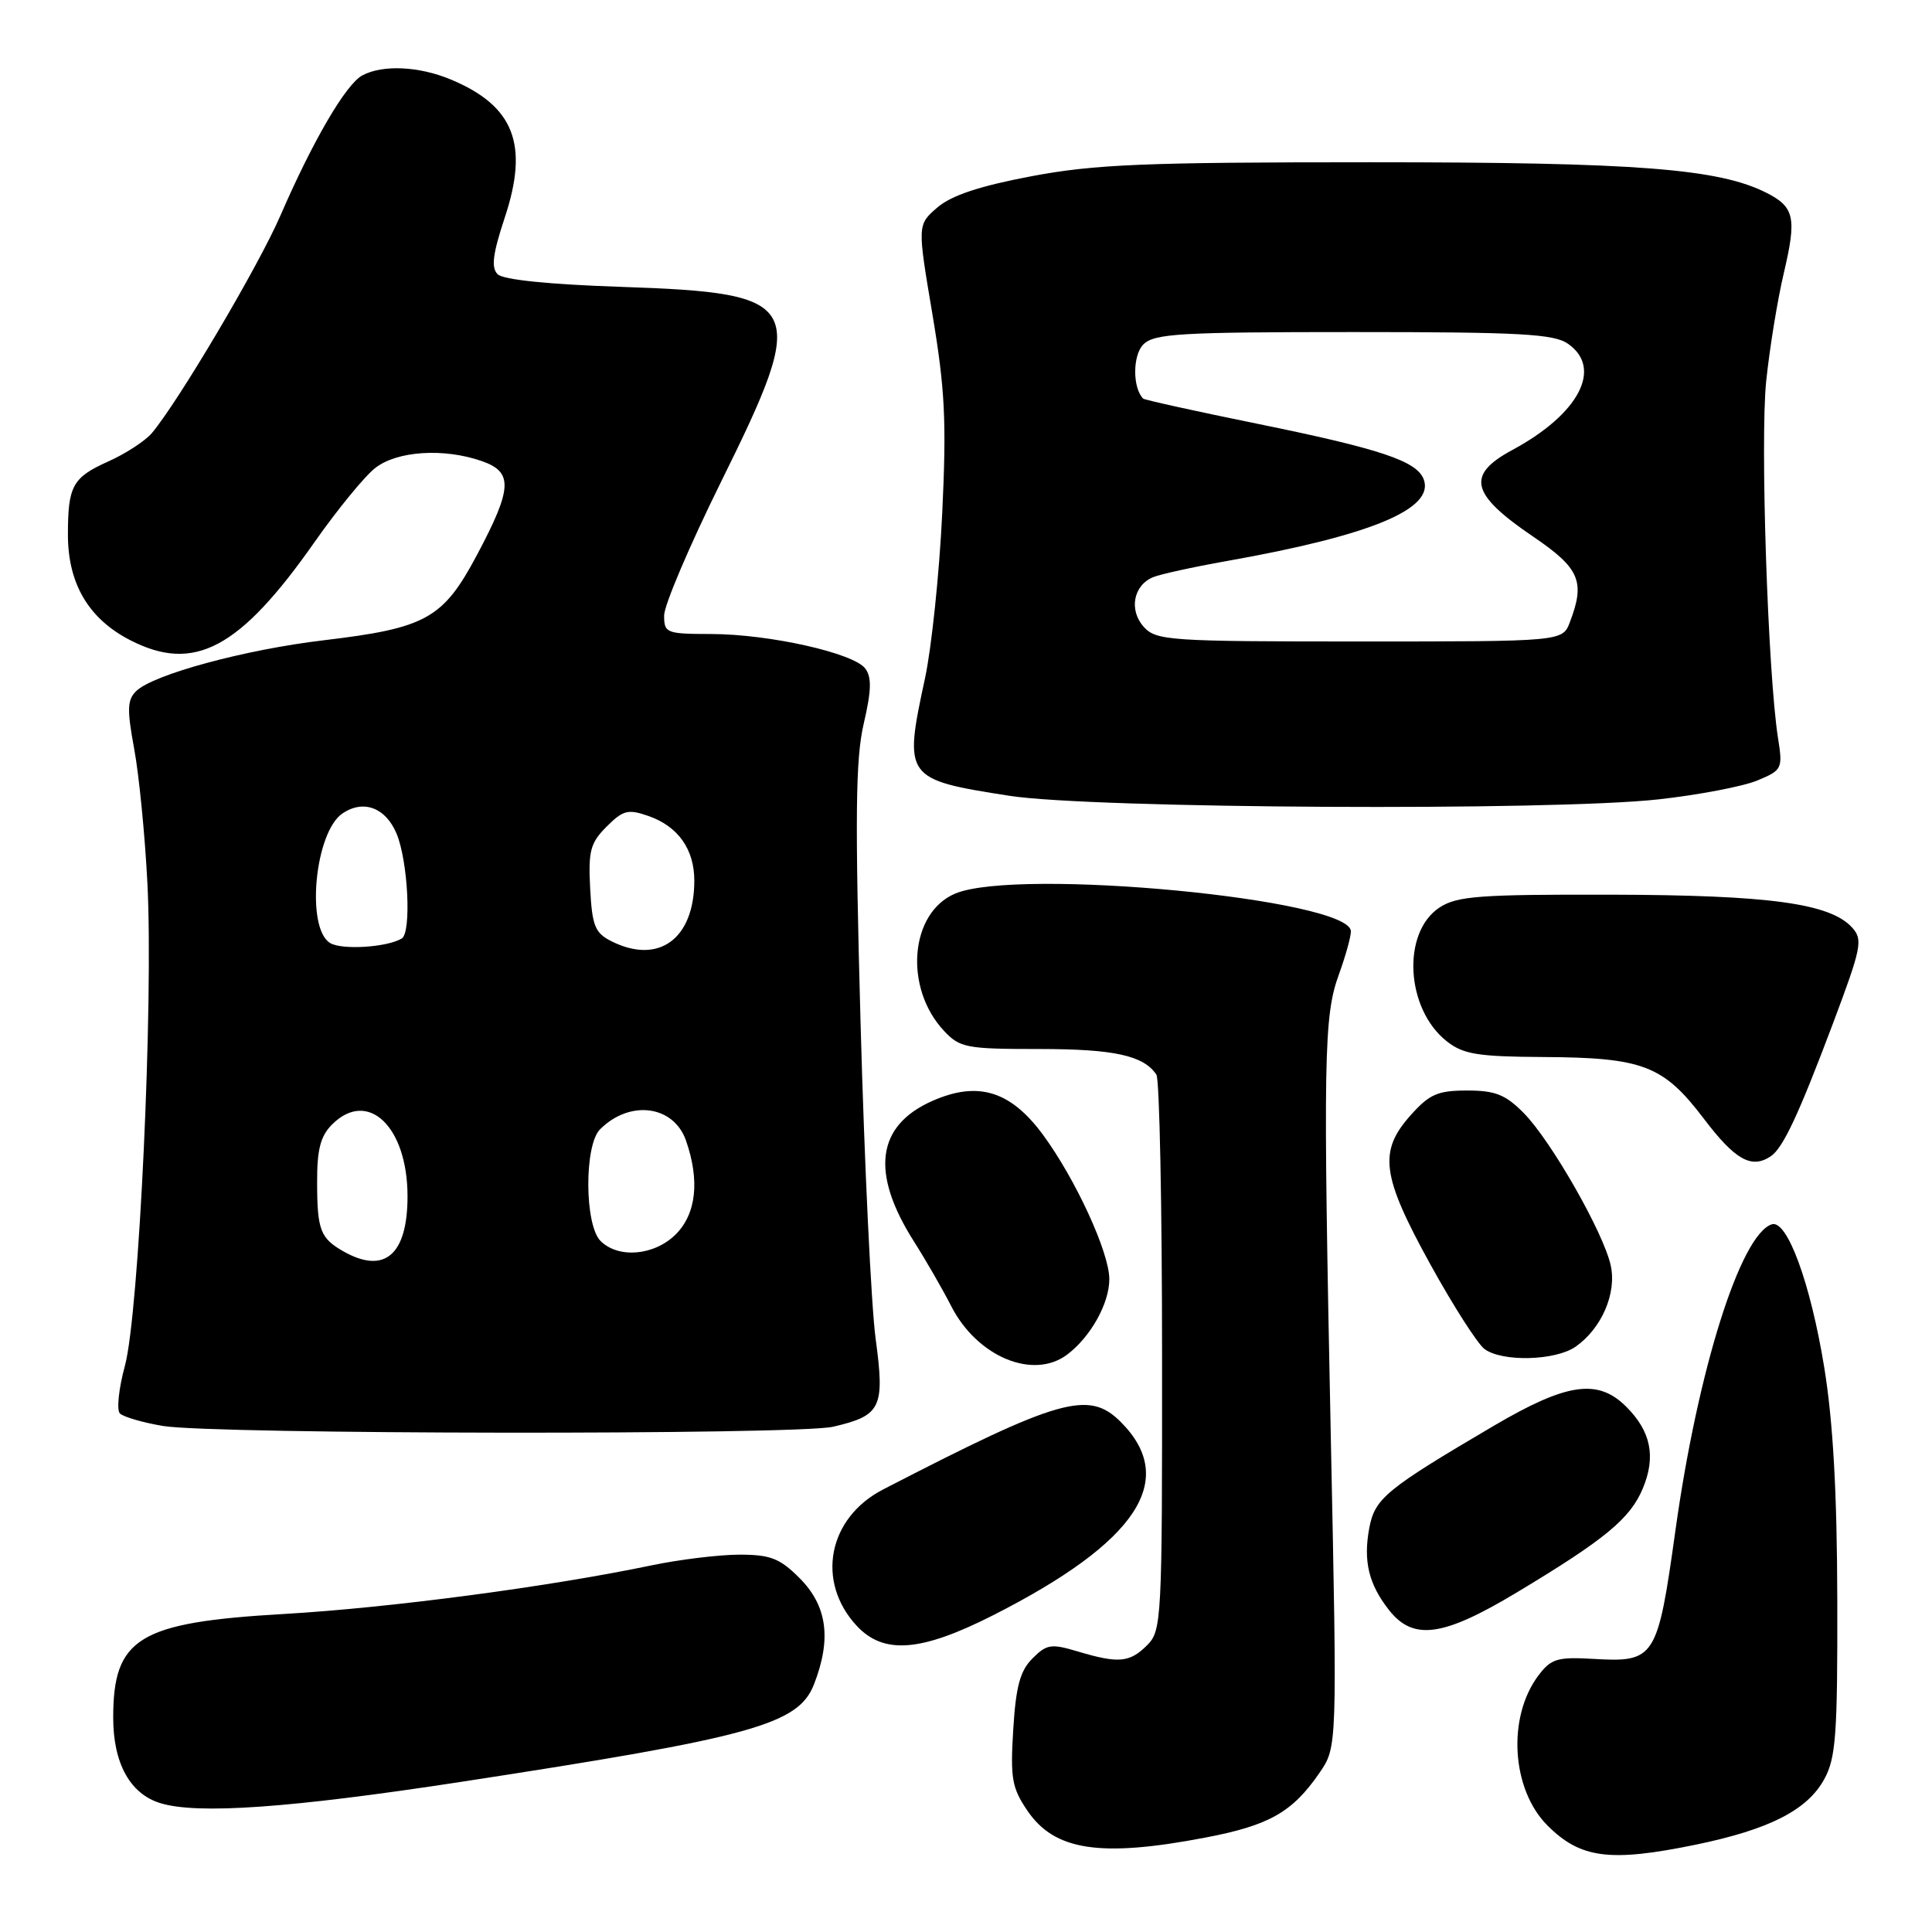 <?xml version="1.0" encoding="UTF-8" standalone="no"?>
<!DOCTYPE svg PUBLIC "-//W3C//DTD SVG 1.1//EN" "http://www.w3.org/Graphics/SVG/1.1/DTD/svg11.dtd" >
<svg xmlns="http://www.w3.org/2000/svg" xmlns:xlink="http://www.w3.org/1999/xlink" version="1.1" viewBox="0 0 256 256">
 <g >
 <path fill="currentColor"
d=" M 224.74 244.42 C 234.46 242.41 239.49 239.84 241.73 235.74 C 243.27 232.93 243.49 229.79 243.45 212.00 C 243.42 197.73 242.89 188.36 241.72 181.18 C 239.89 169.97 236.80 161.57 234.77 162.23 C 230.62 163.58 224.97 181.52 222.01 202.74 C 219.63 219.80 219.32 220.29 211.12 219.81 C 206.35 219.54 205.53 219.78 203.84 222.02 C 199.69 227.55 200.27 237.11 205.05 241.89 C 209.43 246.27 213.33 246.77 224.74 244.42 Z  M 159.66 243.50 C 168.18 241.88 171.24 240.14 174.84 234.91 C 177.19 231.50 177.19 231.50 176.34 190.50 C 175.31 140.08 175.40 134.63 177.41 129.12 C 178.28 126.72 179.00 124.15 179.00 123.41 C 179.00 119.14 134.89 114.93 126.58 118.40 C 120.55 120.92 119.74 130.90 125.09 136.60 C 127.19 138.84 128.06 139.00 137.74 139.00 C 147.63 139.00 151.54 139.86 153.23 142.40 C 153.64 143.00 153.98 159.81 153.98 179.75 C 154.00 214.68 153.93 216.07 152.00 218.00 C 149.69 220.31 148.21 220.44 142.82 218.83 C 139.29 217.77 138.69 217.86 136.81 219.75 C 135.17 221.38 134.61 223.46 134.26 229.17 C 133.86 235.65 134.08 236.90 136.16 239.96 C 139.76 245.23 145.83 246.14 159.66 243.50 Z  M 61.00 236.12 C 99.73 230.18 105.78 228.51 107.86 223.18 C 110.21 217.15 109.61 212.76 105.92 209.08 C 103.33 206.49 102.08 206.00 97.99 206.00 C 95.32 206.00 90.06 206.64 86.32 207.42 C 72.73 210.26 51.63 213.05 37.63 213.86 C 18.37 214.97 15.00 217.02 15.00 227.60 C 15.00 233.65 17.24 237.71 21.26 238.93 C 26.21 240.44 38.46 239.57 61.00 236.12 Z  M 131.63 214.01 C 150.73 204.31 156.16 196.07 148.50 188.41 C 144.27 184.18 140.43 185.27 117.00 197.37 C 109.71 201.14 108.09 209.56 113.51 215.42 C 117.09 219.27 122.02 218.89 131.63 214.01 Z  M 200.98 211.01 C 212.69 203.97 216.00 201.24 217.68 197.23 C 219.44 193.02 218.76 189.67 215.50 186.41 C 211.73 182.64 207.64 183.22 197.91 188.94 C 183.66 197.32 182.18 198.54 181.44 202.45 C 180.62 206.85 181.35 209.90 184.05 213.34 C 187.27 217.43 191.20 216.89 200.98 211.01 Z  M 110.39 189.05 C 116.76 187.57 117.26 186.54 116.03 177.42 C 115.44 173.06 114.54 154.23 114.03 135.58 C 113.28 108.12 113.36 100.55 114.45 95.88 C 115.47 91.50 115.52 89.74 114.65 88.58 C 113.10 86.53 101.95 84.03 94.25 84.01 C 88.28 84.00 88.00 83.89 88.00 81.55 C 88.00 80.20 91.38 72.27 95.50 63.93 C 107.30 40.08 106.67 38.84 82.30 38.01 C 72.75 37.69 66.67 37.07 65.94 36.34 C 65.06 35.46 65.29 33.65 66.88 28.84 C 70.11 19.13 68.12 14.04 59.75 10.54 C 55.52 8.77 50.71 8.55 48.01 9.99 C 45.83 11.16 41.46 18.64 37.14 28.60 C 34.23 35.31 23.59 53.29 20.11 57.40 C 19.22 58.44 16.64 60.12 14.36 61.14 C 9.61 63.27 9.00 64.38 9.00 70.85 C 9.00 77.34 11.74 81.99 17.24 84.82 C 25.73 89.19 31.76 85.98 41.70 71.80 C 44.70 67.53 48.30 63.12 49.71 62.02 C 52.60 59.74 58.81 59.34 63.85 61.10 C 68.01 62.55 67.90 64.69 63.22 73.50 C 58.71 81.98 56.50 83.22 42.89 84.84 C 32.44 86.08 20.35 89.36 18.06 91.56 C 16.86 92.72 16.81 93.98 17.78 99.22 C 18.42 102.68 19.21 110.67 19.53 117.00 C 20.35 132.84 18.42 174.09 16.55 180.98 C 15.73 183.99 15.43 186.83 15.89 187.29 C 16.35 187.75 18.93 188.50 21.61 188.95 C 28.35 190.07 105.58 190.16 110.39 189.05 Z  M 141.42 179.48 C 144.52 177.13 146.99 172.72 146.99 169.50 C 147.00 165.97 142.52 156.24 138.19 150.35 C 133.90 144.53 129.57 143.21 123.54 145.88 C 116.14 149.15 115.32 155.38 121.09 164.48 C 122.68 166.98 124.90 170.84 126.03 173.05 C 129.46 179.78 136.91 182.89 141.42 179.48 Z  M 208.78 178.44 C 212.22 176.03 214.24 171.37 213.43 167.68 C 212.49 163.35 205.54 151.18 201.92 147.50 C 199.49 145.04 198.14 144.50 194.40 144.50 C 190.51 144.50 189.41 144.98 186.92 147.77 C 182.63 152.57 183.05 155.78 189.51 167.50 C 192.54 173.00 195.78 178.06 196.70 178.75 C 199.04 180.49 206.11 180.31 208.78 178.44 Z  M 234.61 153.23 C 236.25 152.15 238.29 147.79 242.89 135.58 C 246.66 125.54 246.87 124.51 245.42 122.91 C 242.51 119.70 234.46 118.60 213.46 118.55 C 196.05 118.51 193.08 118.73 190.76 120.24 C 185.71 123.54 186.25 133.69 191.71 137.98 C 193.88 139.69 195.81 140.01 204.38 140.06 C 217.72 140.13 220.39 141.15 225.78 148.25 C 229.91 153.69 232.07 154.91 234.61 153.23 Z  M 219.76 105.92 C 225.09 105.33 230.98 104.20 232.85 103.42 C 236.16 102.04 236.24 101.86 235.59 97.75 C 234.25 89.19 233.22 58.27 234.03 50.50 C 234.49 46.10 235.54 39.65 236.37 36.16 C 238.08 28.89 237.78 27.45 234.13 25.58 C 227.78 22.34 216.95 21.50 181.50 21.50 C 151.61 21.50 145.07 21.77 136.68 23.35 C 129.81 24.65 126.07 25.89 124.21 27.49 C 121.55 29.78 121.55 29.78 123.55 41.64 C 125.22 51.57 125.43 55.86 124.85 68.00 C 124.47 75.97 123.44 85.79 122.58 89.82 C 119.72 103.09 119.85 103.28 133.77 105.45 C 144.69 107.15 205.74 107.48 219.76 105.92 Z  M 45.50 165.81 C 42.46 164.08 42.03 162.98 42.02 156.75 C 42.00 152.32 42.46 150.54 44.00 149.00 C 48.74 144.26 54.00 149.27 54.00 158.52 C 54.00 166.28 50.95 168.90 45.50 165.81 Z  M 79.57 164.43 C 77.45 162.30 77.40 151.74 79.51 149.64 C 83.46 145.69 89.27 146.45 90.90 151.14 C 92.74 156.43 92.26 160.83 89.55 163.55 C 86.71 166.38 81.95 166.80 79.57 164.43 Z  M 43.75 124.96 C 40.49 122.99 41.72 110.22 45.40 107.77 C 48.18 105.91 51.11 107.02 52.55 110.47 C 54.07 114.11 54.54 123.55 53.24 124.35 C 51.34 125.52 45.33 125.91 43.75 124.96 Z  M 81.00 124.71 C 78.84 123.62 78.46 122.68 78.20 117.73 C 77.94 112.75 78.22 111.69 80.38 109.53 C 82.57 107.34 83.22 107.18 85.94 108.13 C 89.84 109.49 92.00 112.53 92.00 116.68 C 92.00 124.42 87.27 127.87 81.00 124.71 Z  M 151.56 83.07 C 149.56 80.85 150.17 77.56 152.79 76.48 C 153.73 76.09 158.10 75.13 162.50 74.35 C 181.68 70.95 190.15 67.43 188.64 63.49 C 187.71 61.08 182.88 59.47 166.65 56.16 C 158.48 54.50 151.66 52.99 151.48 52.82 C 150.06 51.40 150.07 47.07 151.50 45.64 C 152.94 44.20 156.37 44.00 179.35 44.00 C 201.45 44.00 205.90 44.24 207.78 45.56 C 212.41 48.80 209.22 54.87 200.40 59.62 C 194.24 62.94 194.84 65.46 203.13 71.09 C 209.32 75.29 210.08 77.04 208.02 82.43 C 207.05 85.00 207.05 85.00 180.18 85.00 C 154.91 85.00 153.21 84.88 151.56 83.07 Z "/>
</g>
</svg>